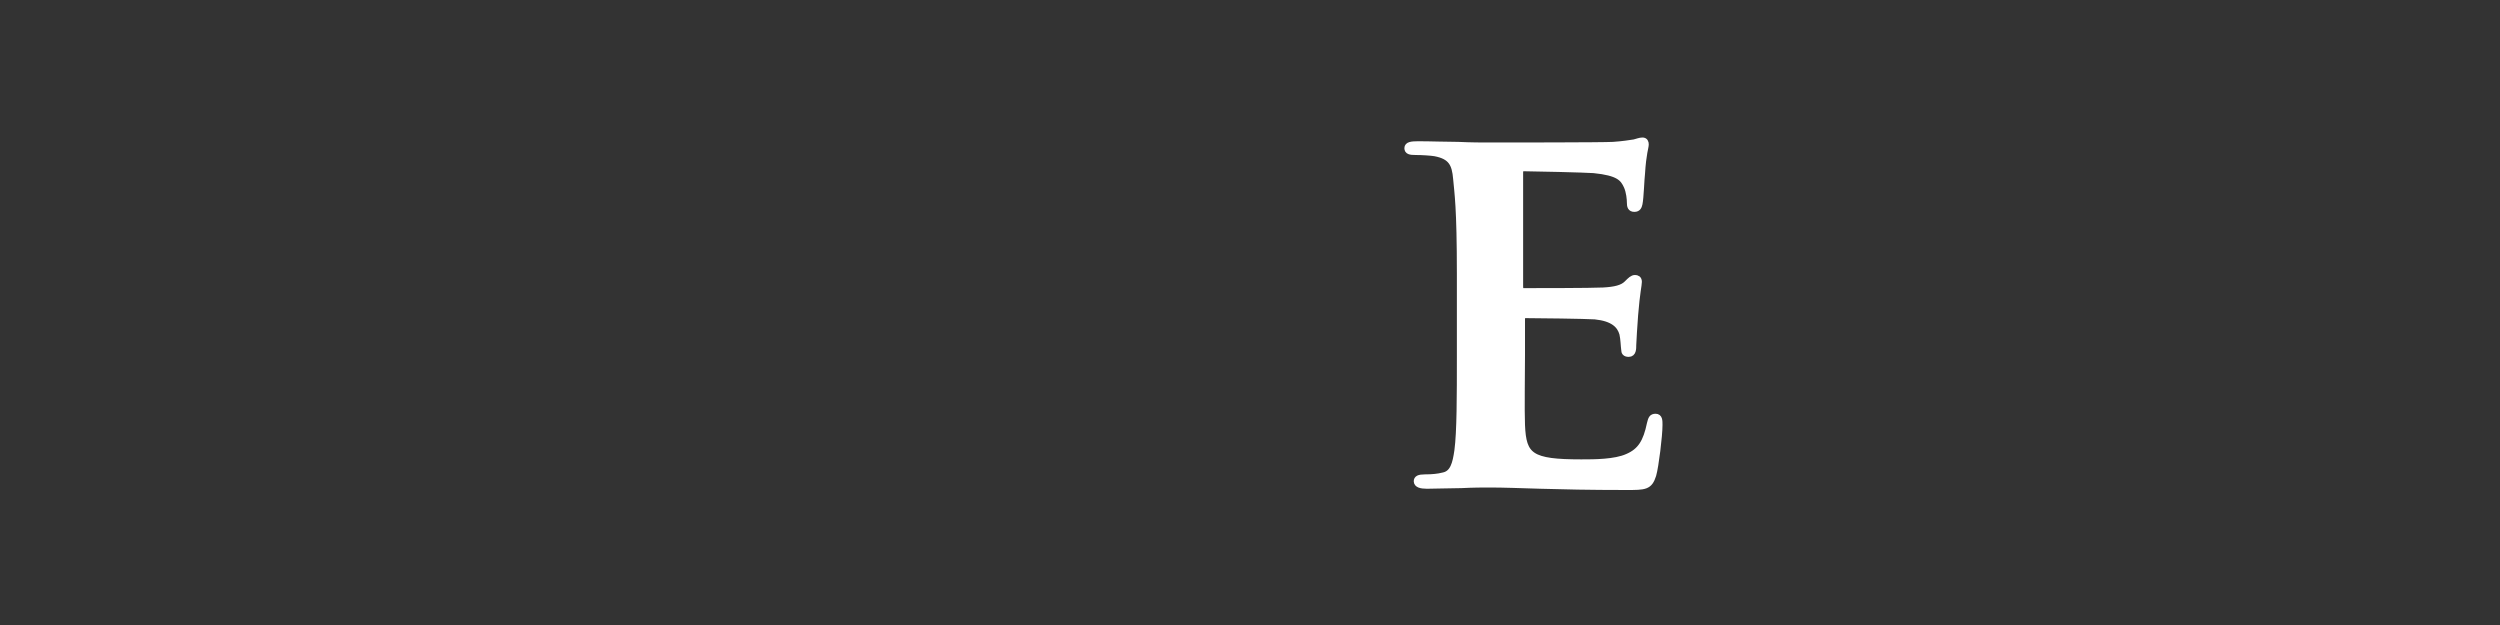 <?xml version="1.0" encoding="utf-8"?>
<!-- Generator: Adobe Illustrator 19.0.0, SVG Export Plug-In . SVG Version: 6.00 Build 0)  -->
<svg version="1.1" id="Layer_1" xmlns="http://www.w3.org/2000/svg" xmlns:xlink="http://www.w3.org/1999/xlink" x="0px" y="0px"
	 viewBox="50 151 400 100" style="enable-background:new 50 151 400 100;" xml:space="preserve">
<rect x="50" y="151" width="400" height="100" fill="#333333" stroke="none"/>
<style type="text/css">
	.st0{fill:#FFFFFF;stroke:#FFFFFF;stroke-miterlimit:10;}
</style>
<path id="XMLID_63_" class="st0" d="M283.6,194.9c0-10.9-0.4-13-0.6-15.3c-0.2-2.4-0.8-3.6-3.4-4.1c-0.6-0.1-2-0.2-3.1-0.2
	c-0.9,0-1.3-0.1-1.3-0.6s0.6-0.6,1.7-0.6c2.1,0,4.4,0.1,6.4,0.1c2.1,0.1,3.9,0.1,5,0.1c2.5,0,18.3,0,19.8-0.1s2.8-0.3,3.4-0.4
	c0.4-0.1,0.9-0.3,1.3-0.3s0.5,0.3,0.5,0.6c0,0.5-0.4,1.4-0.6,4.7c-0.1,0.7-0.2,3.9-0.4,4.8c-0.1,0.4-0.2,0.8-0.8,0.8
	c-0.6,0-0.7-0.4-0.7-1c0-0.5-0.1-1.7-0.5-2.6c-0.6-1.3-1.3-2.2-5.3-2.6c-1.3-0.1-9.7-0.3-11.2-0.3c-0.4,0-0.6,0.2-0.6,0.7v18.2
	c0,0.5,0.1,0.8,0.6,0.8c1.7,0,10.8,0,12.7-0.1c1.9-0.1,3.1-0.4,3.8-1.1c0.6-0.6,0.9-0.9,1.3-0.9c0.3,0,0.6,0.1,0.6,0.6
	s-0.3,1.6-0.6,5.3c-0.1,1.4-0.3,4.3-0.3,4.8c0,0.6,0,1.4-0.7,1.4c-0.6,0-0.7-0.3-0.7-0.6c-0.1-0.7-0.1-1.7-0.3-2.6
	c-0.4-1.4-1.5-2.5-4.4-2.8c-1.5-0.1-9.3-0.2-11.2-0.2c-0.4,0-0.5,0.3-0.5,0.7v5.7c0,2.4-0.1,9.1,0,11.2c0.2,5,1.4,6,9.5,6
	c2.1,0,5.4,0,7.4-0.9c2.1-0.9,3-2.4,3.6-5.3c0.2-0.8,0.3-1.1,0.9-1.1s0.6,0.6,0.6,1.3c0,1.7-0.6,6.6-1,8c-0.6,1.9-1.3,1.9-4.3,1.9
	c-5.9,0-10.3-0.1-13.7-0.2c-3.4-0.1-5.9-0.2-8.2-0.2c-0.9,0-2.6,0-4.5,0.1c-1.8,0-3.9,0.1-5.5,0.1c-1,0-1.6-0.2-1.6-0.7
	c0-0.4,0.3-0.6,1.3-0.6c1.2,0,2.1-0.1,2.9-0.3c1.6-0.3,2-1.9,2.3-4c0.4-3,0.4-8.7,0.4-15.3L283.6,194.9L283.6,194.9z"/>
</svg>
